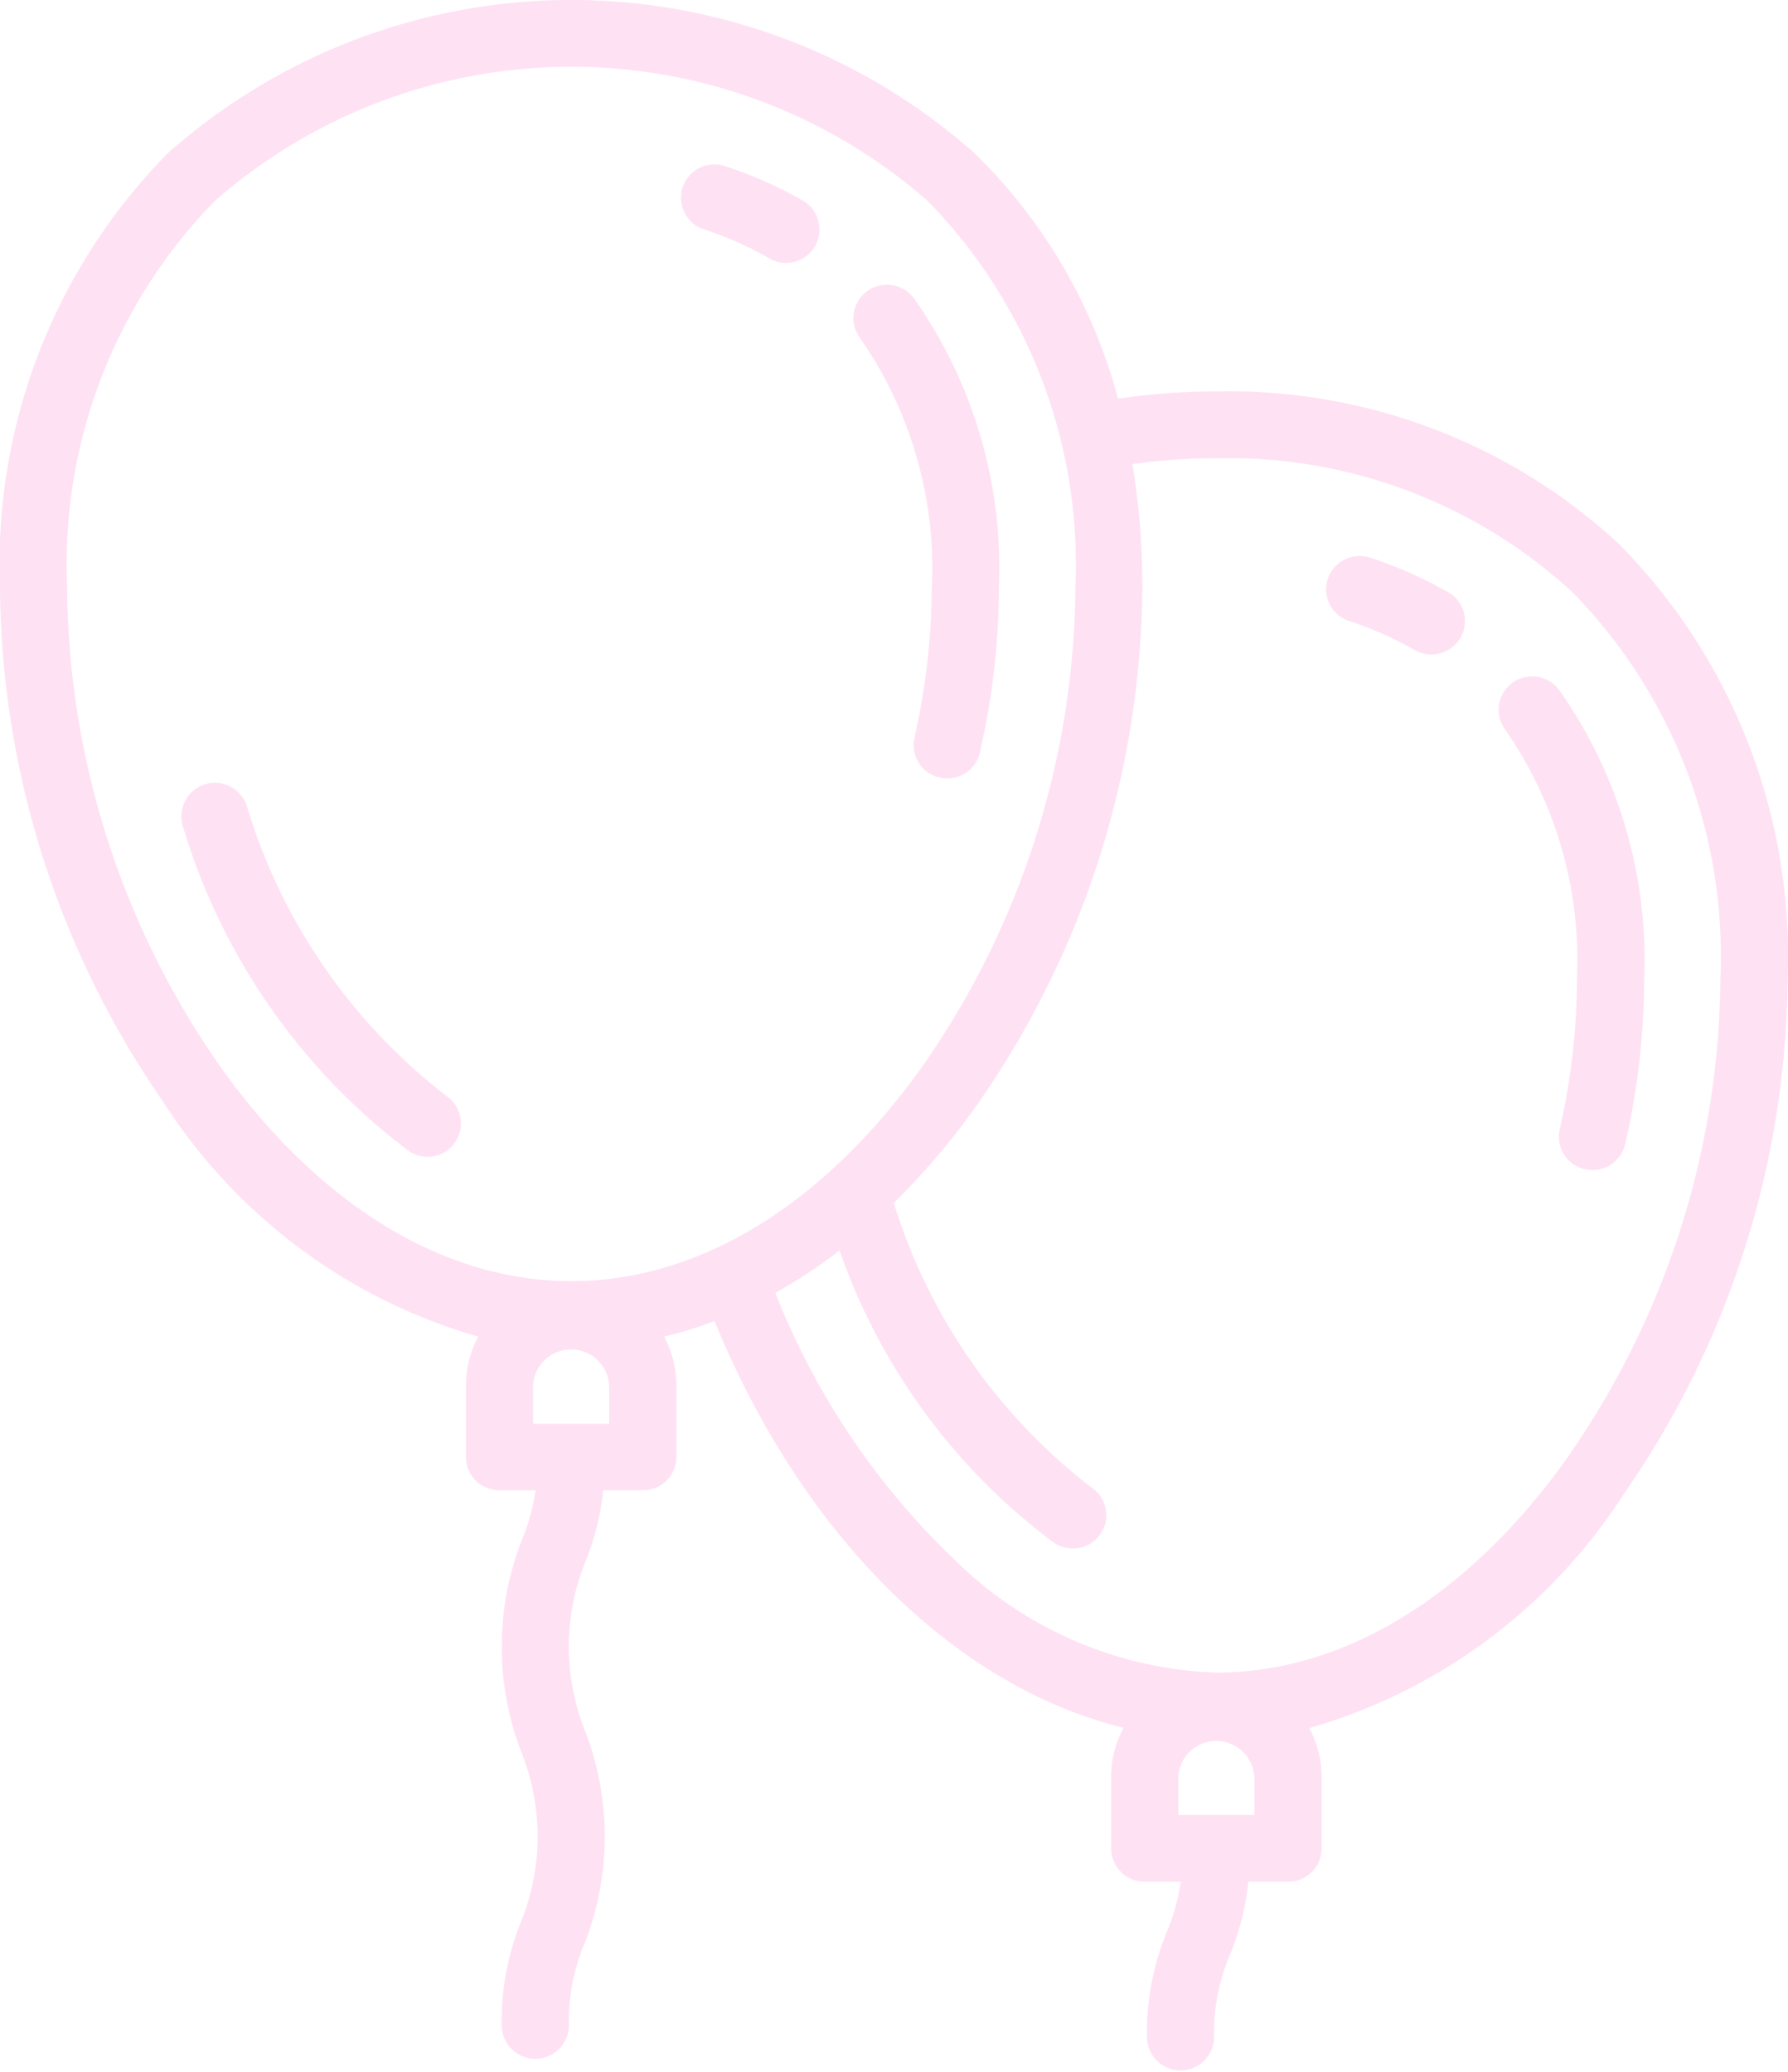 <svg xmlns="http://www.w3.org/2000/svg" width="37.594" height="43.563" viewBox="0 0 37.594 43.563">
  <defs>
    <style>
      .cls-1 {
        fill: #fc9dd9;
        fill-rule: evenodd;
        opacity: 0.3;
      }
    </style>
  </defs>
  <path id="ic_Categories" class="cls-1" d="M237.705,637.823a7.352,7.352,0,0,1,1.374.608,0.7,0.7,0,1,0,.709-1.214,8.788,8.788,0,0,0-1.64-.726A0.7,0.7,0,1,0,237.705,637.823Zm4.791,7.509a14.406,14.406,0,0,1-.364,3.179,0.7,0.7,0,0,0,.534.839,0.753,0.753,0,0,0,.156.017,0.7,0.7,0,0,0,.688-0.547,15.747,15.747,0,0,0,.4-3.488,9.836,9.836,0,0,0-1.79-6.064,0.71,0.71,0,0,0-.989-0.141,0.7,0.7,0,0,0-.142.982A8.489,8.489,0,0,1,242.5,645.332Zm-10.2,10.712a12.083,12.083,0,0,1-4.2-6.1,0.706,0.706,0,0,0-1.342.44A13.313,13.313,0,0,0,231.5,657.2,0.7,0.7,0,1,0,232.293,656.044Zm24.671-11.589a12.074,12.074,0,0,0-8.487-3.225,13.946,13.946,0,0,0-2.066.152,11.261,11.261,0,0,0-3.012-5.157,12.776,12.776,0,0,0-16.973,0,12.3,12.3,0,0,0-3.524,9.107,19.221,19.221,0,0,0,3.439,10.845,11.7,11.7,0,0,0,6.617,4.927,2.166,2.166,0,0,0-.259,1.029v1.5a0.7,0.7,0,0,0,.706.7h0.759a4.335,4.335,0,0,1-.29,1.047,6.164,6.164,0,0,0,0,4.483,4.773,4.773,0,0,1,0,3.5,5.549,5.549,0,0,0-.422,2.243,0.707,0.707,0,0,0,1.413,0,4.2,4.2,0,0,1,.332-1.75,6.167,6.167,0,0,0,0-4.484,4.77,4.77,0,0,1,0-3.5,5.513,5.513,0,0,0,.389-1.539h0.834a0.7,0.7,0,0,0,.706-0.7v-1.5a2.17,2.17,0,0,0-.259-1.03,8.85,8.85,0,0,0,1.059-.327c1.856,4.532,5.074,7.687,8.6,8.552a2.169,2.169,0,0,0-.261,1.035v1.5a0.7,0.7,0,0,0,.706.7h0.759a4.335,4.335,0,0,1-.29,1.047,5.532,5.532,0,0,0-.422,2.24,0.707,0.707,0,0,0,1.413,0,4.192,4.192,0,0,1,.332-1.748,5.483,5.483,0,0,0,.388-1.539h0.835a0.7,0.7,0,0,0,.706-0.7v-1.5a2.173,2.173,0,0,0-.259-1.03,11.69,11.69,0,0,0,6.617-4.927,19.225,19.225,0,0,0,3.439-10.844A12.3,12.3,0,0,0,256.964,644.455ZM227.5,655.371a17.793,17.793,0,0,1-3.183-10.039,10.935,10.935,0,0,1,3.1-8.1,11.361,11.361,0,0,1,15,0,10.935,10.935,0,0,1,3.1,8.1,17.793,17.793,0,0,1-3.183,10.039c-2.079,2.943-4.712,4.565-7.414,4.565S229.577,658.314,227.5,655.371Zm8.215,6.762v0.8h-1.6v-0.8A0.8,0.8,0,0,1,235.713,662.133Zm13.565,8.231v0.795h-1.6v-0.795A0.8,0.8,0,0,1,249.278,670.364Zm6.614-6.762c-2.079,2.943-4.712,4.564-7.415,4.564a8.212,8.212,0,0,1-5.512-2.383,15.688,15.688,0,0,1-3.758-5.6,10.877,10.877,0,0,0,1.349-.892,12.987,12.987,0,0,0,4.506,6.145,0.709,0.709,0,0,0,.981-0.184,0.7,0.7,0,0,0-.185-0.975,12.013,12.013,0,0,1-4.16-5.983,15.413,15.413,0,0,0,1.786-2.114,19.221,19.221,0,0,0,3.439-10.845,15.573,15.573,0,0,0-.209-2.577,12.639,12.639,0,0,1,1.763-.122,10.67,10.67,0,0,1,7.5,2.827,10.939,10.939,0,0,1,3.1,8.1A17.793,17.793,0,0,1,255.892,663.6Zm-0.208-16.1a0.709,0.709,0,0,0-.989-0.14,0.7,0.7,0,0,0-.142.981,8.492,8.492,0,0,1,1.508,5.224,14.413,14.413,0,0,1-.364,3.179,0.7,0.7,0,0,0,.534.838,0.692,0.692,0,0,0,.156.018,0.706,0.706,0,0,0,.688-0.548,15.738,15.738,0,0,0,.4-3.487A9.837,9.837,0,0,0,255.684,647.5Zm-2.331-2.05a8.726,8.726,0,0,0-1.64-.727,0.708,0.708,0,0,0-.892.447,0.7,0.7,0,0,0,.449.885,7.355,7.355,0,0,1,1.374.609,0.709,0.709,0,0,0,.966-0.255A0.7,0.7,0,0,0,253.353,645.448Z" transform="translate(-222.906 -633)"/>
</svg>
